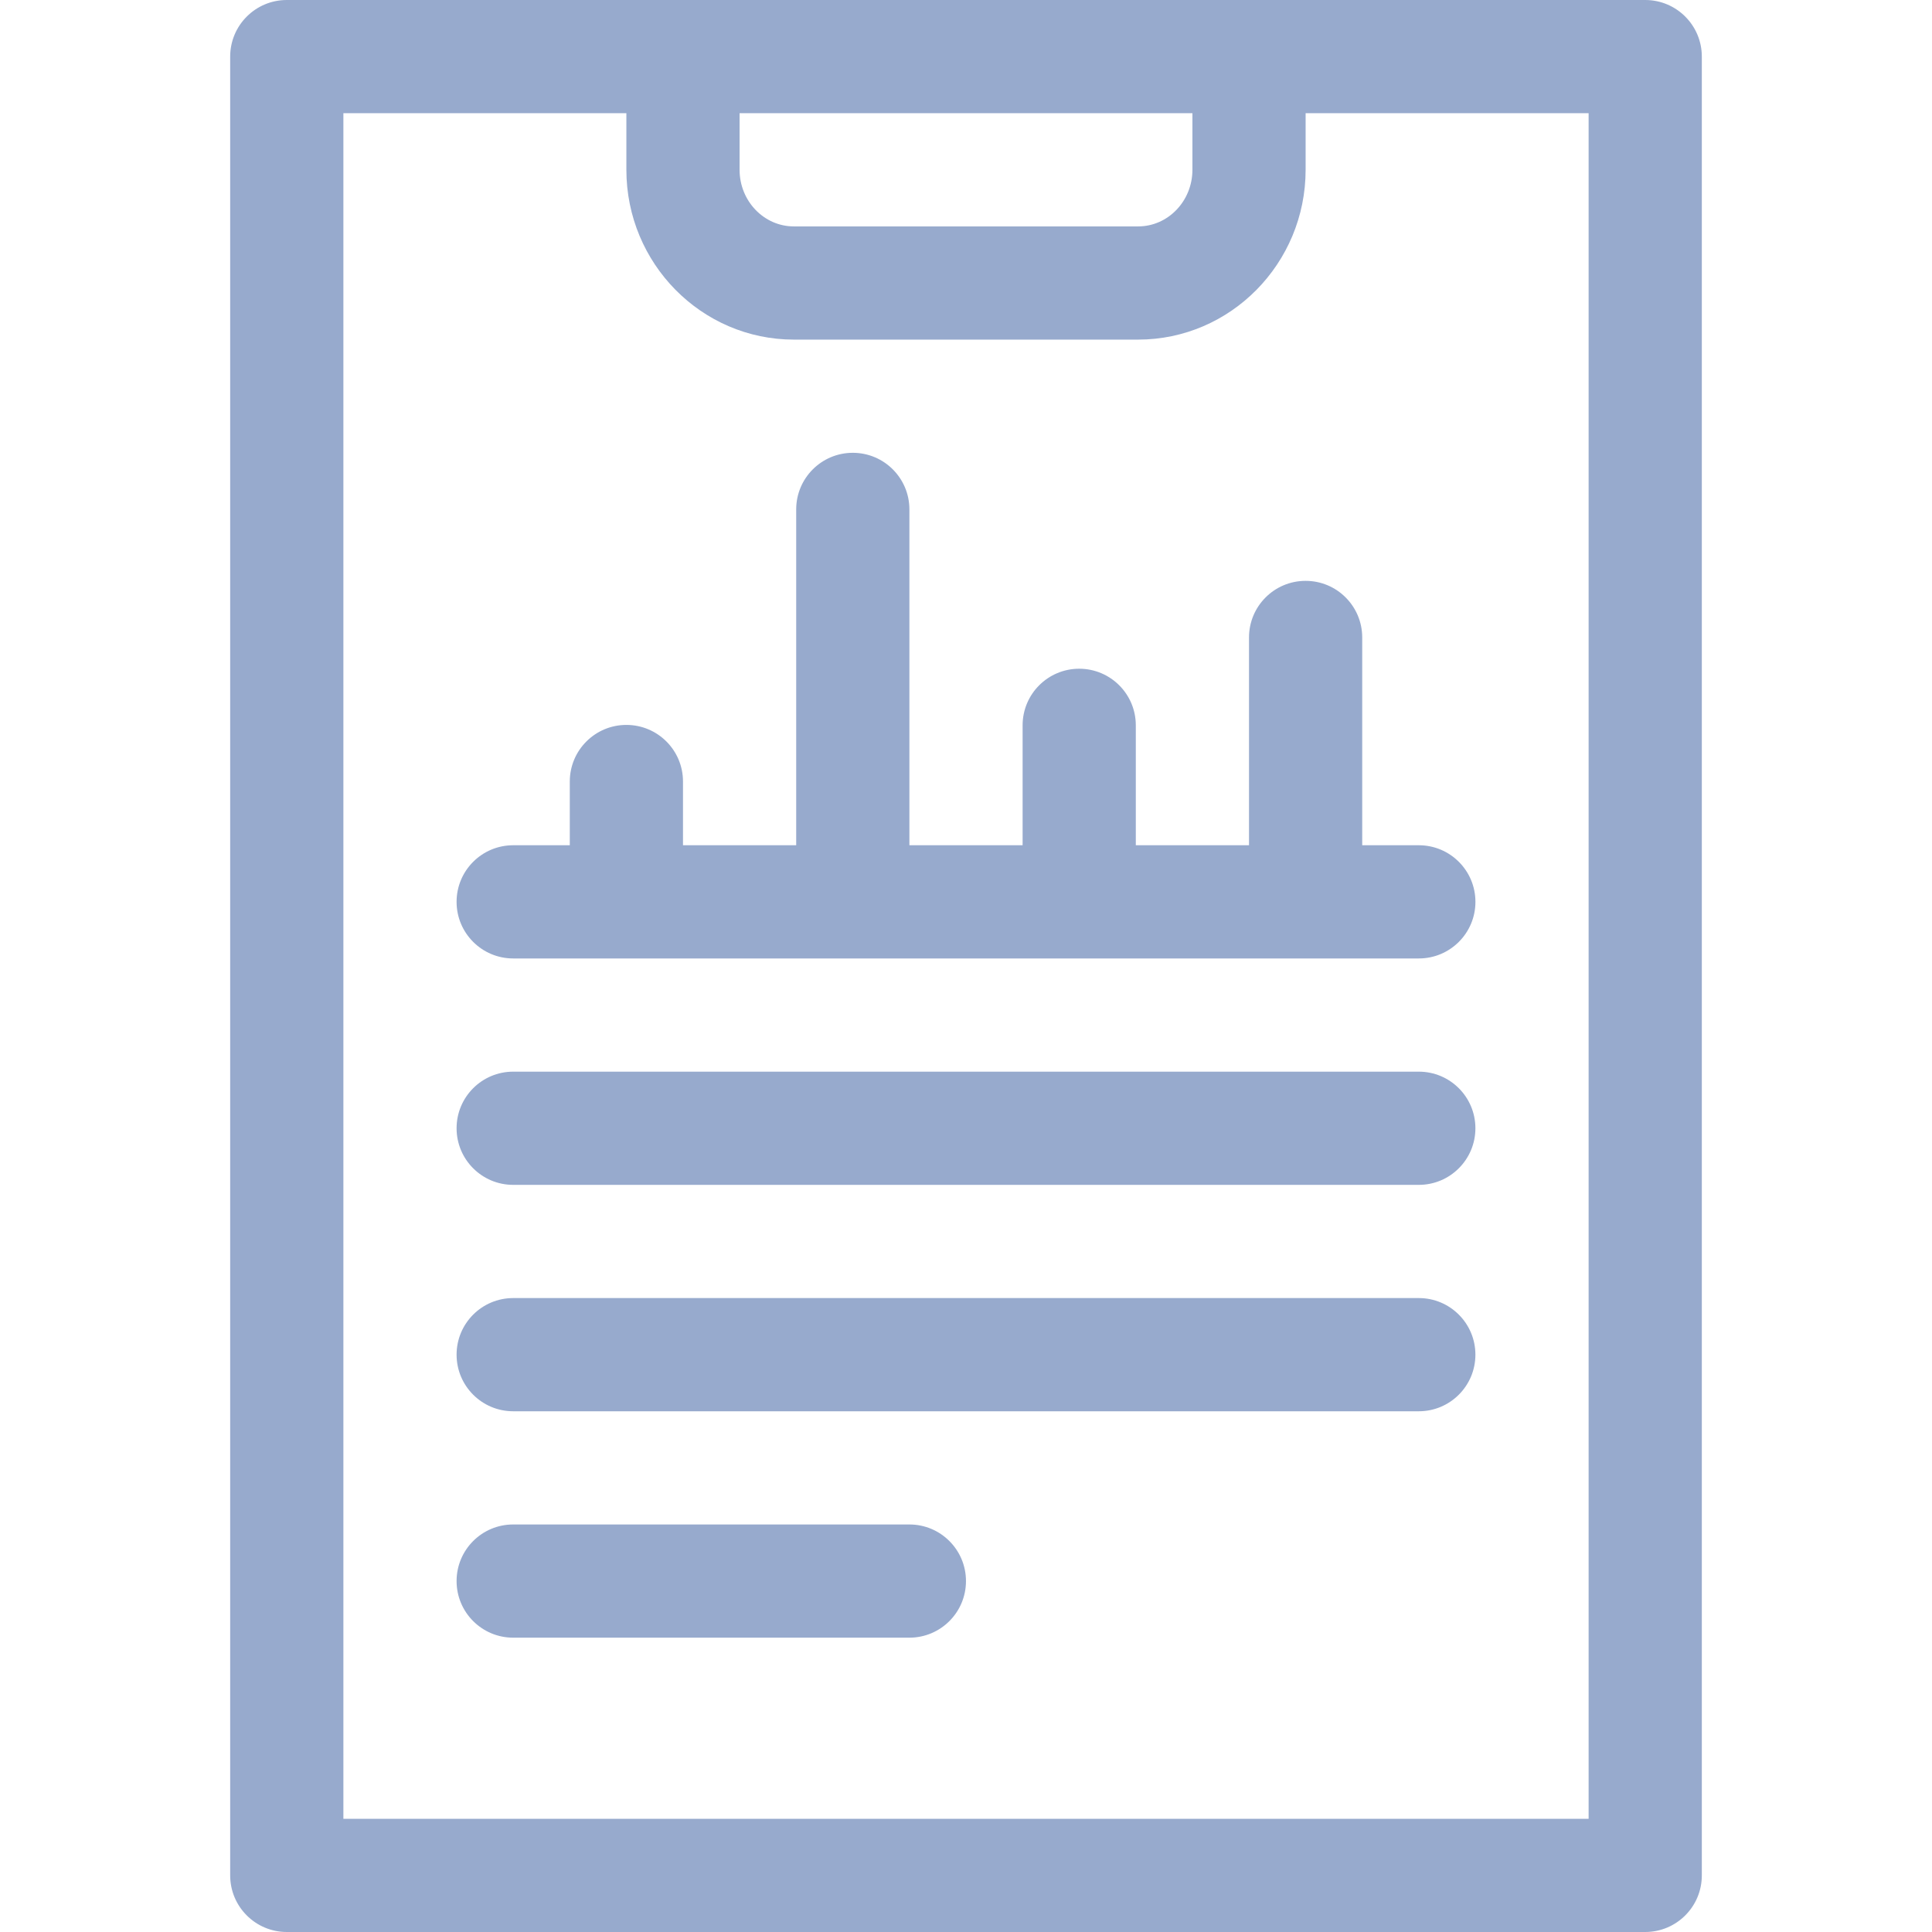 <svg xmlns="http://www.w3.org/2000/svg" id="Layer_1" enable-background="new 0 0 511.999 511.999" height="26" width="26" viewBox="0 0 511.999 511.999" >
    <g>
        <path fill="#97AACD" d="m436 0h-360c-8.284 0-15 6.716-15 15v481.999c0 8.284 6.716 15 15 15h360c8.284 0 15-6.716 15-15v-481.999c0-8.284-6.716-15-15-15zm-240.003 30h120.005v15c0 8.271-6.452 15-14.383 15h-91.239c-7.932 0-14.384-6.729-14.384-15v-15zm225.003 451.999h-330v-451.999h74.997v15c0 24.813 19.91 45 44.384 45h91.238c24.473 0 44.383-20.187 44.383-45v-15h74.998z"/>
        <path fill="#97AACD" d="m346 153.932c-8.284 0-15 6.716-15 15v55.068h-30v-31.78c0-8.284-6.716-15-15-15s-15 6.716-15 15v31.78h-30.001v-89.002c0-8.284-6.716-15-15-15s-15 6.716-15 15v89.002h-29.999v-16.89c0-8.284-6.716-15-15-15s-15 6.716-15 15v16.89h-15.002c-8.284 0-15 6.716-15 15s6.716 15 15 15h240.005c8.284 0 15-6.716 15-15s-6.716-15-15-15h-15.003v-55.068c0-8.284-6.716-15-15-15z"/>
        <path fill="#97AACD" d="m375.997 284h-239.998c-8.284 0-15 6.716-15 15s6.716 15 15 15h239.998c8.284 0 15-6.716 15-15s-6.716-15-15-15z"/>
        <path fill="#97AACD" d="m375.997 344h-239.998c-8.284 0-15 6.716-15 15s6.716 15 15 15h239.998c8.284 0 15-6.716 15-15s-6.716-15-15-15z"/>
        <path fill="#97AACD" d="m240.993 404h-104.994c-8.284 0-15 6.716-15 15s6.716 15 15 15h104.994c8.284 0 15-6.716 15-15s-6.716-15-15-15z"/>
    </g>
</svg>